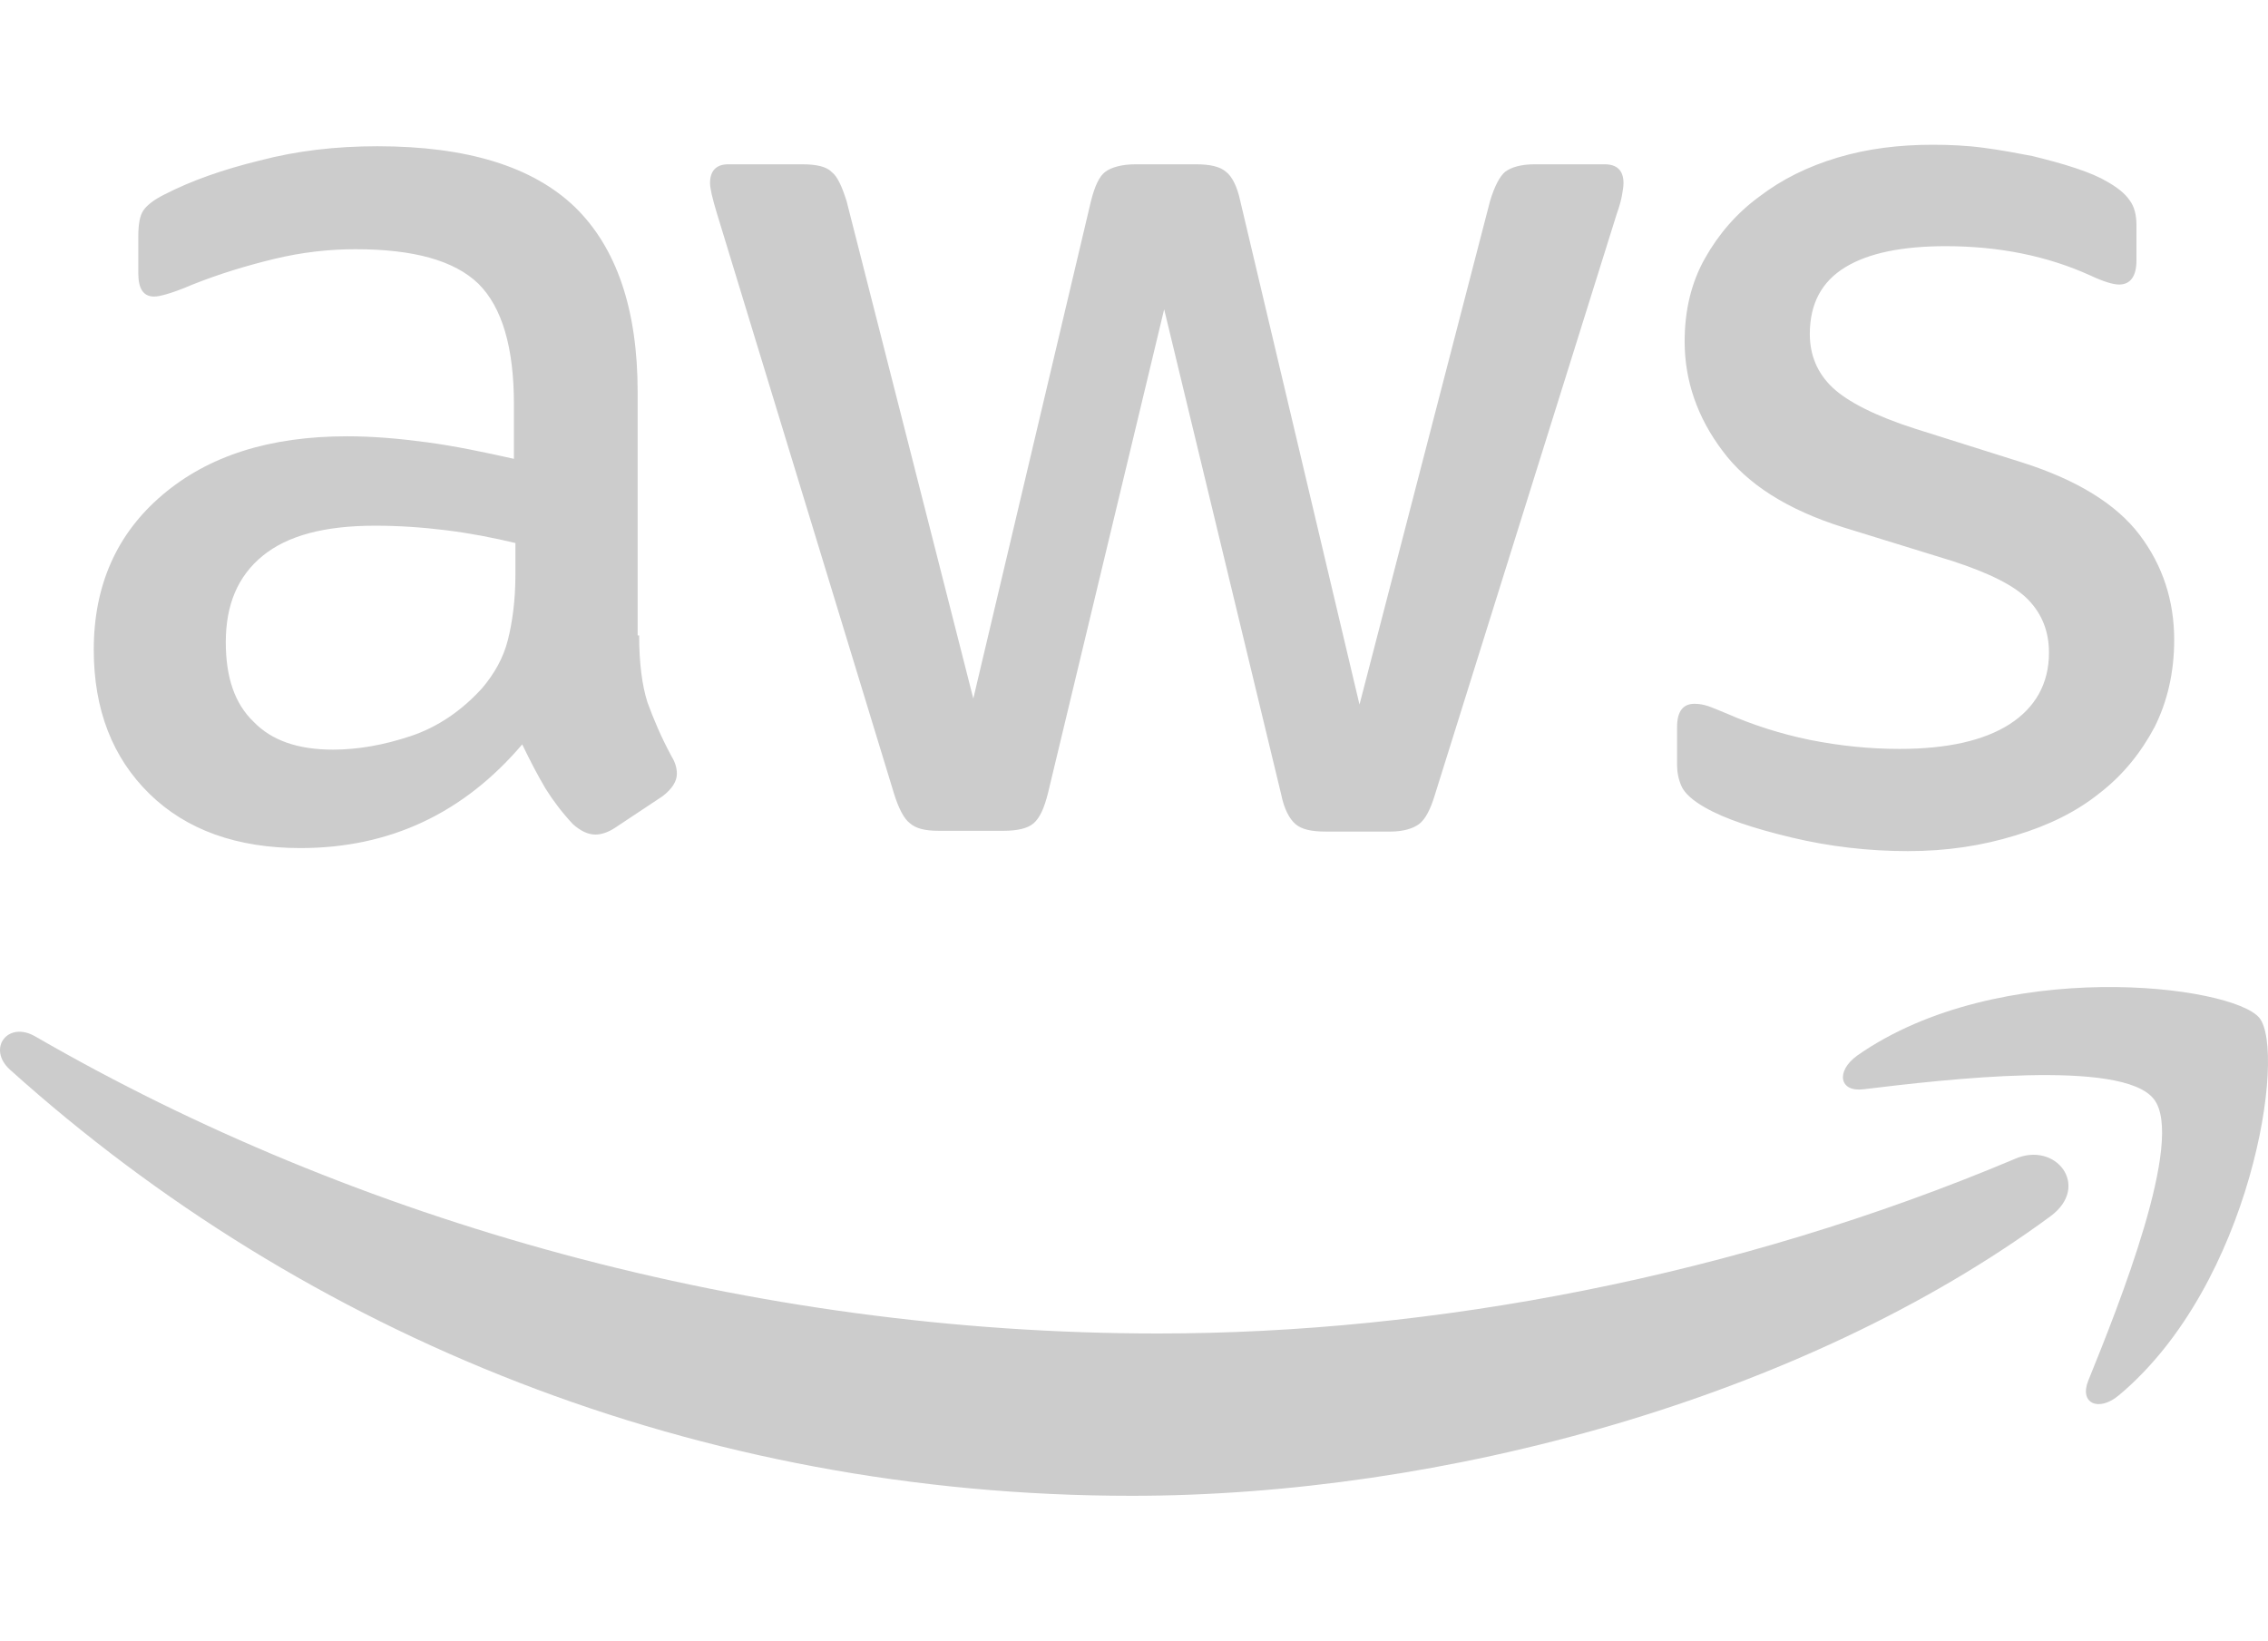 <svg xmlns:xlink="http://www.w3.org/1999/xlink" width="47" height="34" viewBox="0 -3 47 34" fill="none" xmlns="http://www.w3.org/2000/svg" role="presentation" class="h-5 w-5 text-fg1"><path d="M13.245 10.169C13.245 10.745 13.308 11.213 13.417 11.555C13.542 11.898 13.698 12.271 13.917 12.676C13.995 12.801 14.027 12.925 14.027 13.034C14.027 13.19 13.933 13.346 13.73 13.502L12.745 14.156C12.604 14.249 12.463 14.296 12.338 14.296C12.182 14.296 12.026 14.218 11.87 14.078C11.651 13.844 11.463 13.595 11.307 13.346C11.15 13.081 10.994 12.785 10.822 12.427C9.603 13.86 8.071 14.576 6.226 14.576C4.913 14.576 3.866 14.202 3.1 13.455C2.334 12.707 1.943 11.711 1.943 10.465C1.943 9.141 2.412 8.067 3.366 7.257C4.319 6.447 5.586 6.042 7.196 6.042C7.727 6.042 8.274 6.089 8.853 6.167C9.431 6.245 10.025 6.369 10.65 6.509V5.373C10.65 4.189 10.4 3.364 9.915 2.881C9.415 2.398 8.571 2.165 7.368 2.165C6.82 2.165 6.258 2.227 5.679 2.367C5.101 2.507 4.538 2.679 3.991 2.897C3.741 3.006 3.553 3.068 3.444 3.099C3.335 3.13 3.256 3.146 3.194 3.146C2.975 3.146 2.866 2.99 2.866 2.663V1.9C2.866 1.651 2.897 1.464 2.975 1.355C3.053 1.246 3.194 1.137 3.413 1.028C3.96 0.747 4.616 0.514 5.382 0.327C6.148 0.125 6.961 0.031 7.821 0.031C9.681 0.031 11.041 0.452 11.916 1.293C12.776 2.133 13.214 3.41 13.214 5.123V10.169H13.245ZM6.899 12.536C7.414 12.536 7.946 12.443 8.509 12.256C9.071 12.069 9.572 11.726 9.994 11.259C10.244 10.963 10.431 10.636 10.525 10.262C10.619 9.889 10.681 9.437 10.681 8.908V8.254C10.228 8.145 9.744 8.051 9.243 7.989C8.743 7.927 8.259 7.895 7.774 7.895C6.727 7.895 5.961 8.098 5.445 8.518C4.929 8.939 4.679 9.531 4.679 10.309C4.679 11.041 4.866 11.586 5.257 11.96C5.632 12.349 6.18 12.536 6.899 12.536ZM19.451 14.218C19.169 14.218 18.982 14.171 18.857 14.062C18.732 13.969 18.622 13.751 18.529 13.455L14.855 1.417C14.761 1.106 14.714 0.903 14.714 0.794C14.714 0.545 14.839 0.405 15.09 0.405H16.622C16.919 0.405 17.122 0.452 17.231 0.561C17.356 0.654 17.45 0.872 17.544 1.168L20.17 11.477L22.608 1.168C22.687 0.857 22.78 0.654 22.905 0.561C23.03 0.467 23.249 0.405 23.531 0.405H24.781C25.078 0.405 25.282 0.452 25.407 0.561C25.532 0.654 25.641 0.872 25.703 1.168L28.173 11.602L30.878 1.168C30.971 0.857 31.081 0.654 31.19 0.561C31.315 0.467 31.518 0.405 31.8 0.405H33.254C33.504 0.405 33.644 0.529 33.644 0.794C33.644 0.872 33.629 0.95 33.613 1.043C33.597 1.137 33.566 1.261 33.504 1.433L29.736 13.47C29.643 13.782 29.533 13.984 29.408 14.078C29.283 14.171 29.08 14.234 28.814 14.234H27.47C27.173 14.234 26.97 14.187 26.845 14.078C26.72 13.969 26.61 13.766 26.548 13.455L24.125 3.41L21.717 13.439C21.639 13.751 21.546 13.953 21.42 14.062C21.295 14.171 21.076 14.218 20.795 14.218H19.451ZM39.538 14.639C38.725 14.639 37.912 14.545 37.13 14.358C36.349 14.171 35.739 13.969 35.333 13.735C35.083 13.595 34.911 13.439 34.848 13.299C34.785 13.159 34.754 13.003 34.754 12.863V12.069C34.754 11.742 34.879 11.586 35.114 11.586C35.208 11.586 35.301 11.602 35.395 11.633C35.489 11.664 35.63 11.726 35.786 11.789C36.317 12.022 36.896 12.209 37.505 12.334C38.131 12.458 38.74 12.521 39.366 12.521C40.35 12.521 41.116 12.349 41.648 12.007C42.179 11.664 42.461 11.166 42.461 10.527C42.461 10.091 42.32 9.733 42.039 9.437C41.757 9.141 41.226 8.877 40.46 8.627L38.193 7.927C37.052 7.568 36.208 7.039 35.692 6.338C35.176 5.653 34.911 4.89 34.911 4.08C34.911 3.426 35.051 2.85 35.333 2.352C35.614 1.853 35.989 1.417 36.458 1.075C36.927 0.716 37.459 0.452 38.084 0.265C38.709 0.078 39.366 0 40.053 0C40.397 0 40.757 0.016 41.101 0.062C41.46 0.109 41.788 0.171 42.117 0.234C42.429 0.311 42.726 0.389 43.008 0.483C43.289 0.576 43.508 0.67 43.664 0.763C43.883 0.888 44.039 1.012 44.133 1.152C44.227 1.277 44.274 1.448 44.274 1.666V2.398C44.274 2.725 44.149 2.897 43.914 2.897C43.789 2.897 43.586 2.834 43.32 2.71C42.429 2.305 41.429 2.102 40.319 2.102C39.428 2.102 38.725 2.242 38.24 2.538C37.756 2.834 37.505 3.286 37.505 3.924C37.505 4.36 37.662 4.734 37.974 5.03C38.287 5.326 38.865 5.622 39.694 5.887L41.914 6.587C43.039 6.946 43.852 7.444 44.337 8.082C44.821 8.721 45.056 9.453 45.056 10.262C45.056 10.932 44.915 11.54 44.649 12.069C44.368 12.598 43.993 13.066 43.508 13.439C43.023 13.829 42.445 14.109 41.773 14.312C41.069 14.53 40.335 14.639 39.538 14.639Z" fill="#CCCCCC"></path><path fill-rule="evenodd" clip-rule="evenodd" d="M42.492 22.207C37.349 25.991 29.877 28 23.453 28C14.449 28 6.336 24.683 0.208 19.17C-0.276 18.734 0.161 18.142 0.74 18.485C7.368 22.316 15.543 24.636 24 24.636C29.705 24.636 35.974 23.453 41.742 21.023C42.601 20.634 43.336 21.584 42.492 22.207Z" fill="#CCCCCC"></path><path fill-rule="evenodd" clip-rule="evenodd" d="M44.633 19.777C43.977 18.937 40.288 19.373 38.615 19.575C38.115 19.637 38.037 19.201 38.49 18.874C41.429 16.819 46.259 17.41 46.822 18.096C47.385 18.796 46.666 23.608 43.914 25.913C43.492 26.271 43.086 26.084 43.274 25.617C43.899 24.076 45.29 20.603 44.633 19.777Z" fill="#CCCCCC"></path></svg>